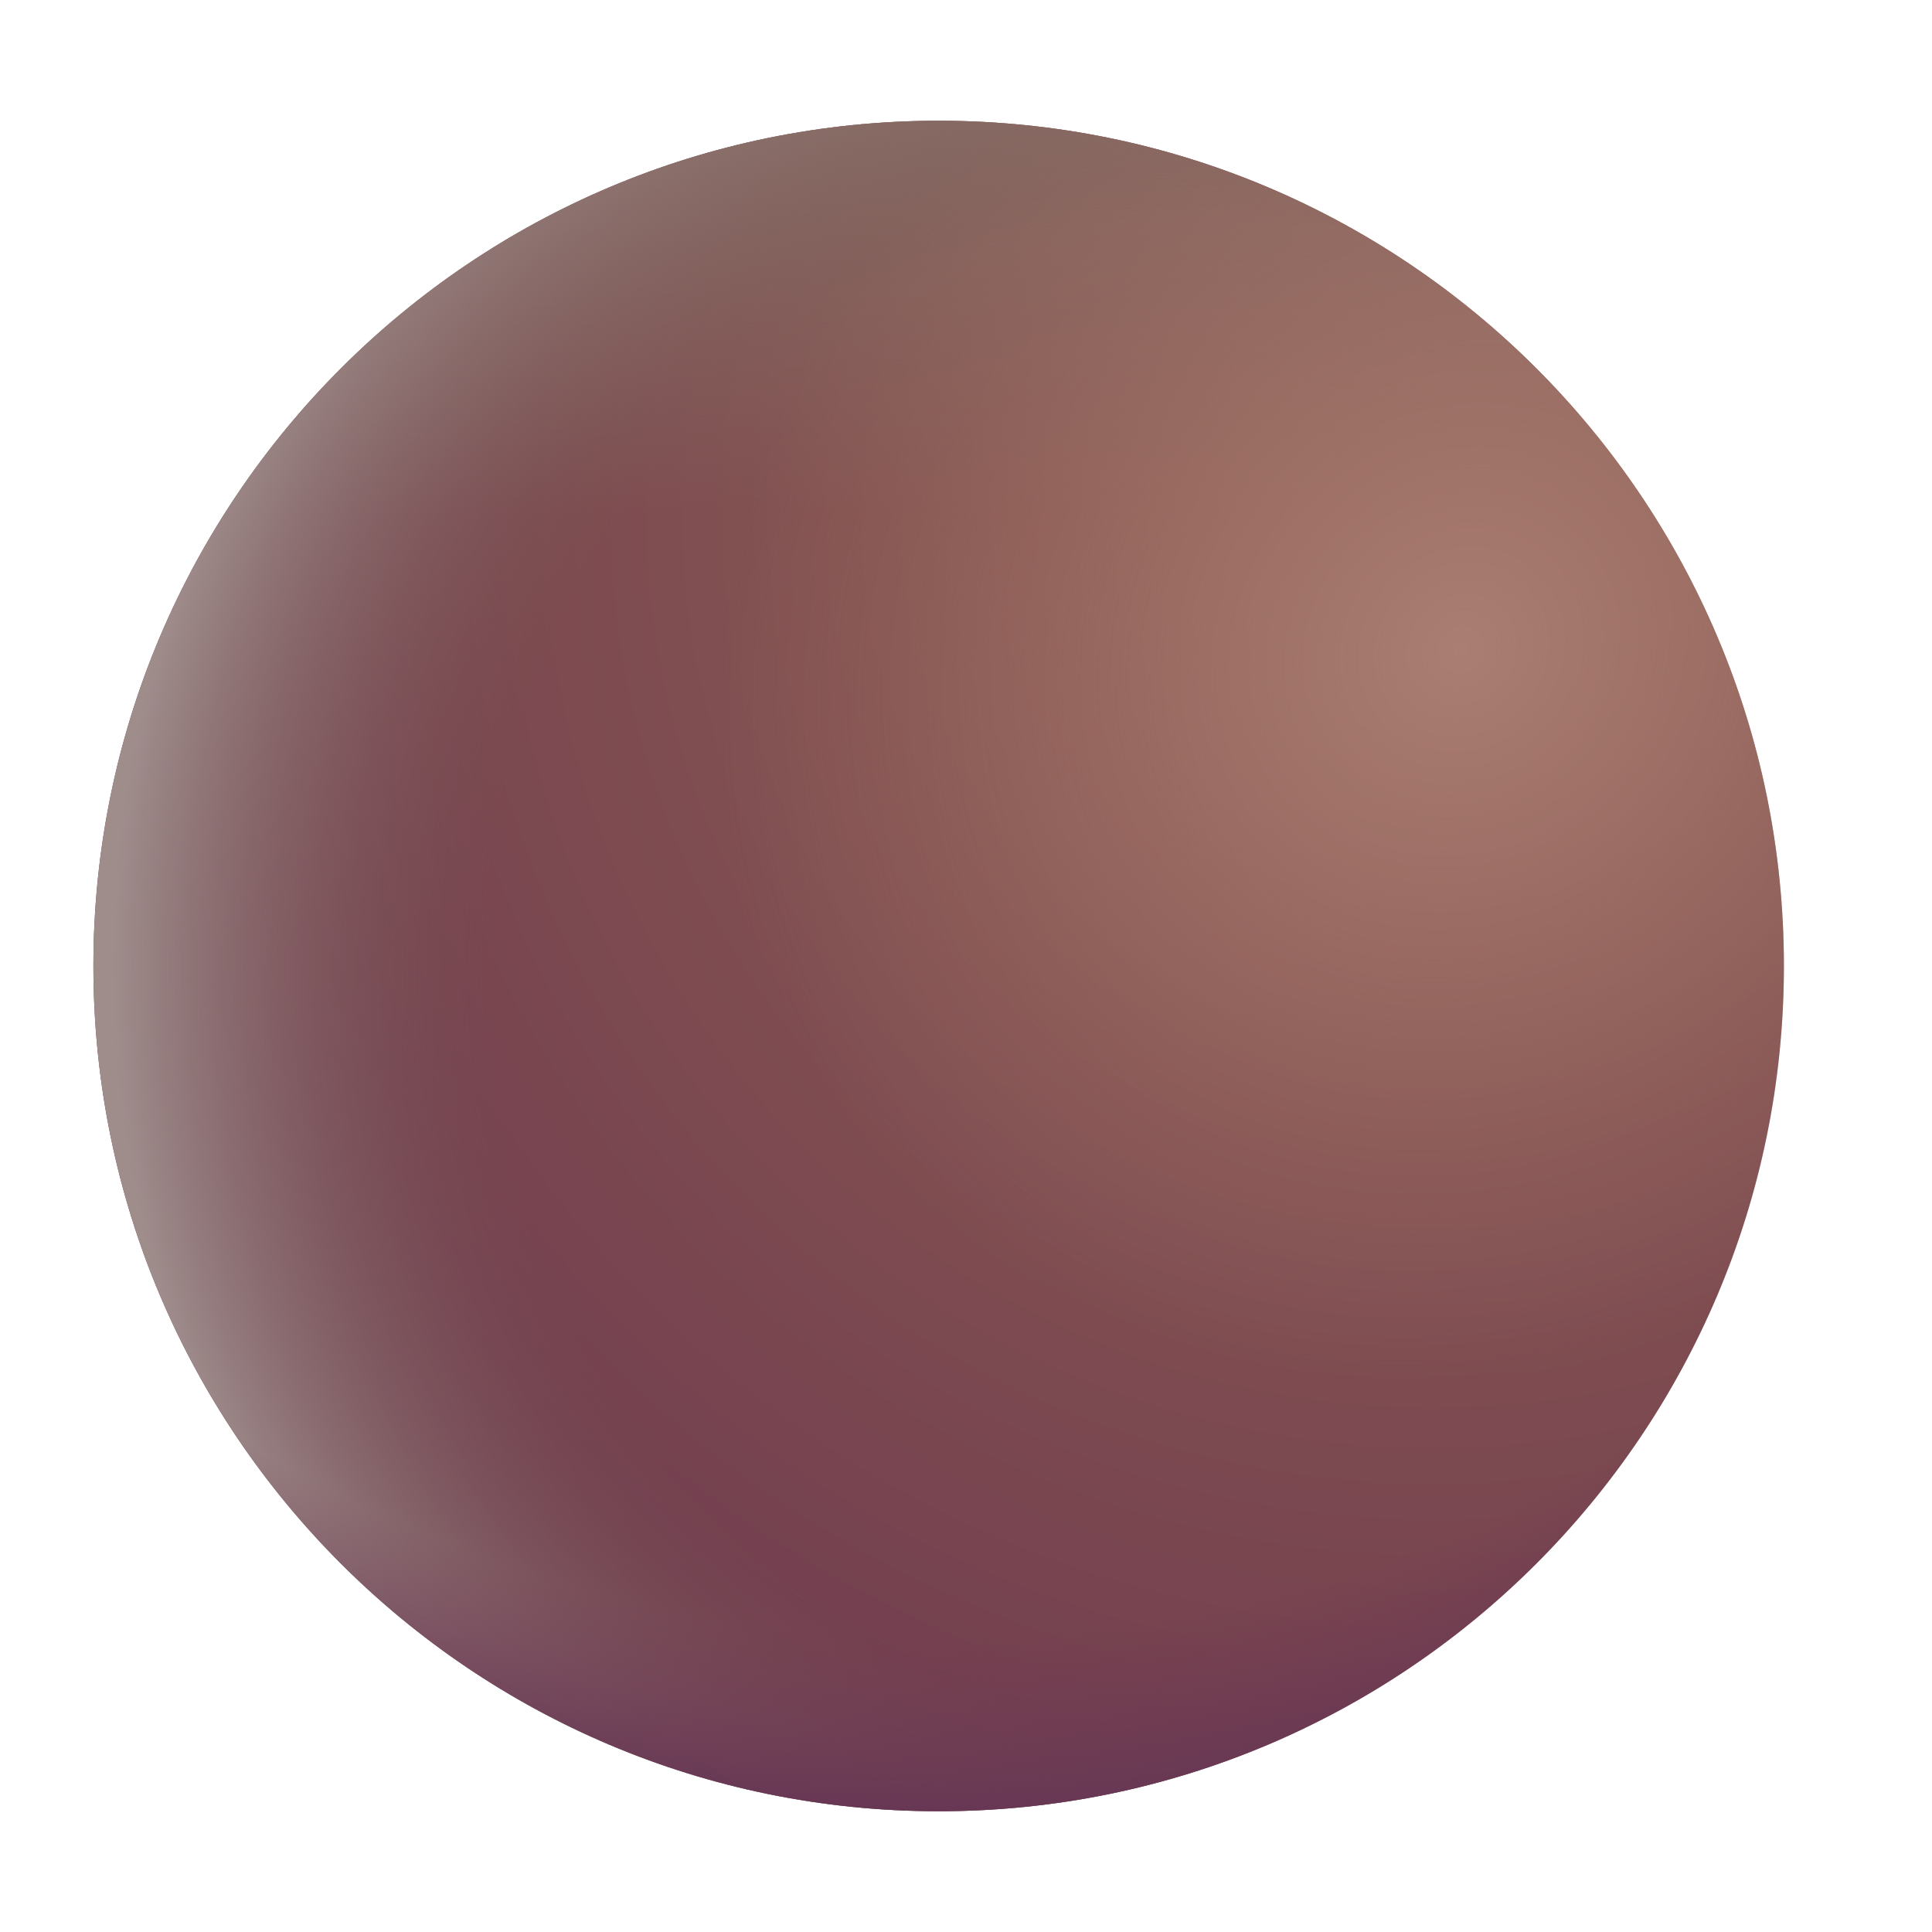 <svg width="32" height="32" fill="none" xmlns="http://www.w3.org/2000/svg"><path d="M29.547 16c0 7.732-6.268 14-14 14s-14-6.268-14-14 6.268-14 14-14 14 6.268 14 14Z" fill="url(#a)"/><path d="M29.547 16c0 7.732-6.268 14-14 14s-14-6.268-14-14 6.268-14 14-14 14 6.268 14 14Z" fill="url(#b)"/><path d="M29.547 16c0 7.732-6.268 14-14 14s-14-6.268-14-14 6.268-14 14-14 14 6.268 14 14Z" fill="url(#c)"/><path d="M29.547 16c0 7.732-6.268 14-14 14s-14-6.268-14-14 6.268-14 14-14 14 6.268 14 14Z" fill="url(#d)"/><path d="M29.547 16c0 7.732-6.268 14-14 14s-14-6.268-14-14 6.268-14 14-14 14 6.268 14 14Z" fill="url(#e)"/><defs><radialGradient id="a" cx="0" cy="0" r="1" gradientUnits="userSpaceOnUse" gradientTransform="rotate(130.168 9.831 9.886) scale(27.809)"><stop offset=".116" stop-color="#8C5E51"/><stop offset=".853" stop-color="#703B50"/></radialGradient><radialGradient id="c" cx="0" cy="0" r="1" gradientUnits="userSpaceOnUse" gradientTransform="matrix(-9.477 8.75 -8.079 -8.75 24.227 10.75)"><stop stop-color="#AA7E73"/><stop offset="1" stop-color="#9E6C66" stop-opacity="0"/></radialGradient><radialGradient id="d" cx="0" cy="0" r="1" gradientUnits="userSpaceOnUse" gradientTransform="matrix(-19.25 0 0 -20 20.04 16)"><stop offset=".62" stop-color="#755551" stop-opacity="0"/><stop offset=".951" stop-color="#9F8D8C"/></radialGradient><radialGradient id="e" cx="0" cy="0" r="1" gradientUnits="userSpaceOnUse" gradientTransform="matrix(0 21 -23.321 0 15.547 9)"><stop offset=".863" stop-color="#703952" stop-opacity="0"/><stop offset="1" stop-color="#673754"/></radialGradient><linearGradient id="b" x1="15.547" y1="2" x2="15.547" y2="8.5" gradientUnits="userSpaceOnUse"><stop stop-color="#876A62"/><stop offset="1" stop-color="#876A62" stop-opacity="0"/></linearGradient></defs></svg>